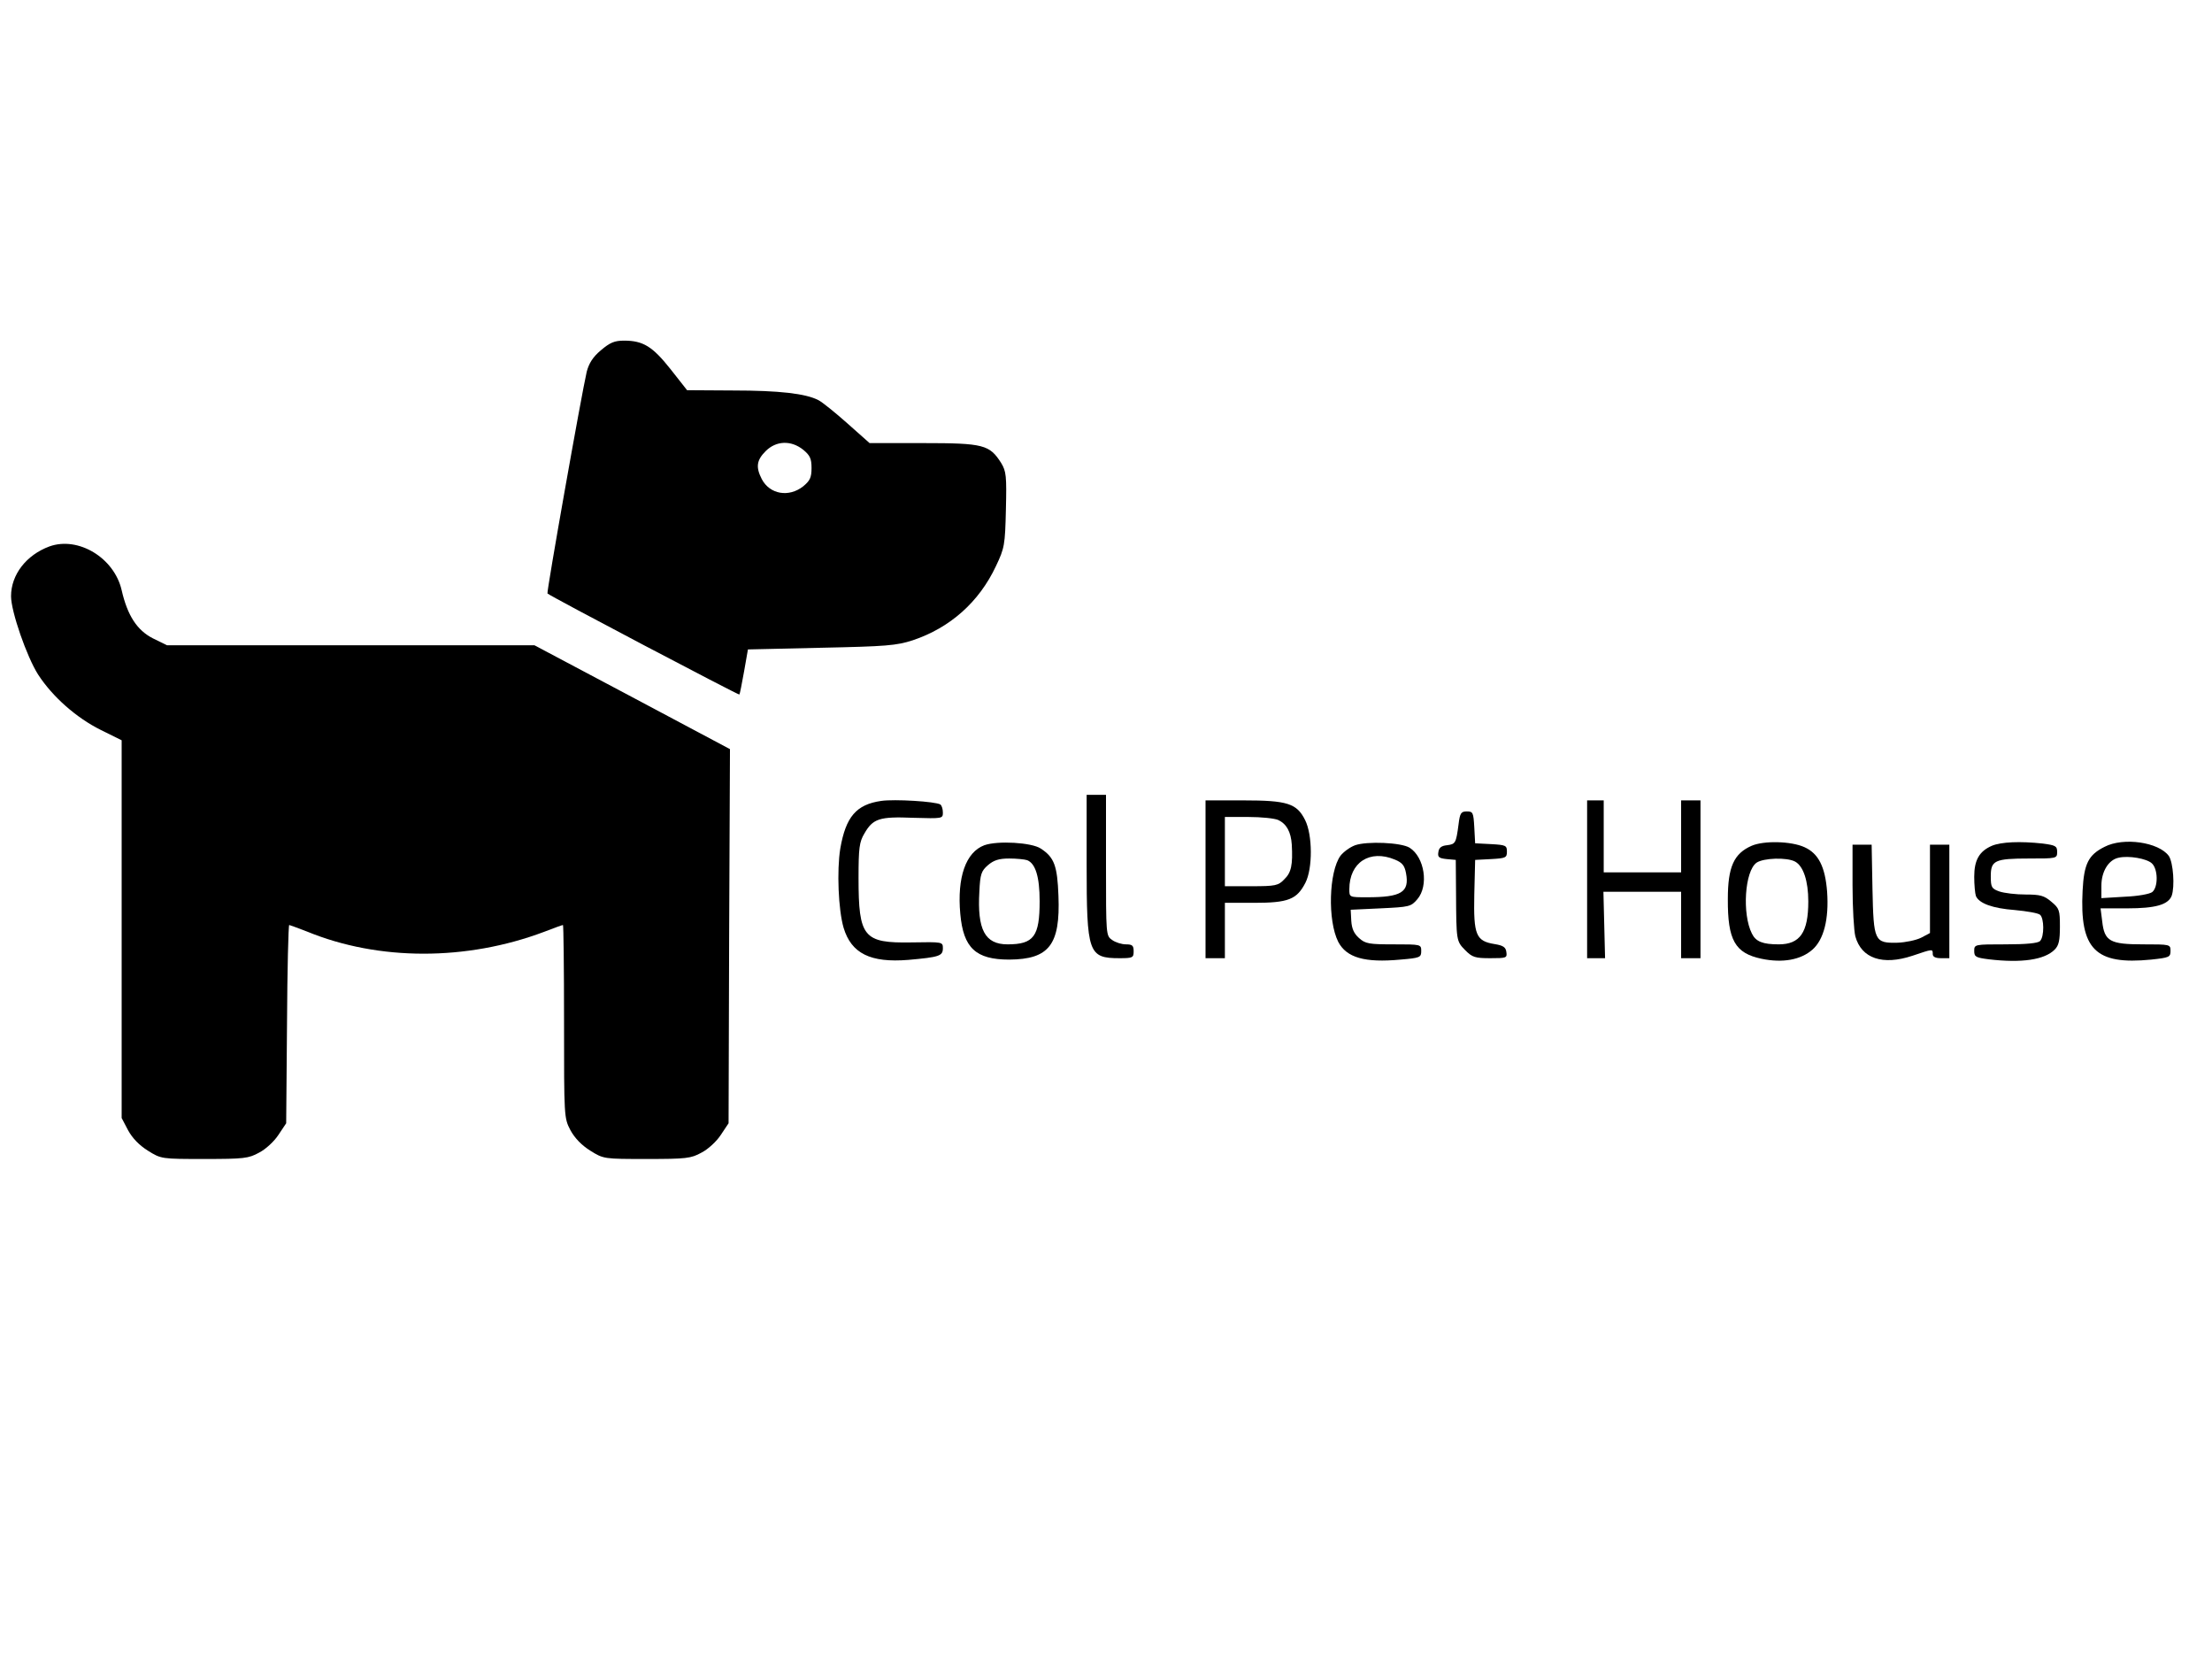 <?xml version="1.0" encoding="UTF-8"?>
<svg xmlns="http://www.w3.org/2000/svg" xmlns:xlink="http://www.w3.org/1999/xlink" width="241px" height="181px" viewBox="0 0 241 181" version="1.1">
<g id="surface1">
<path style=" stroke:none;fill-rule:nonzero;fill:rgb(0%,0%,0%);fill-opacity:1;" d="M 65.461 38.16 C 64.59 38.887 64.168 39.578 63.926 40.484 C 63.352 42.957 59.527 64.527 59.648 64.648 C 59.949 64.949 80.492 75.75 80.555 75.656 C 80.613 75.598 80.824 74.48 81.066 73.152 L 81.488 70.742 L 89.473 70.559 C 96.582 70.41 97.664 70.32 99.441 69.746 C 103.508 68.387 106.672 65.582 108.512 61.66 C 109.445 59.699 109.504 59.367 109.594 55.508 C 109.684 51.828 109.625 51.344 109.082 50.438 C 107.816 48.449 107.184 48.266 100.617 48.266 L 94.742 48.266 L 92.332 46.125 C 91.008 44.949 89.59 43.801 89.172 43.59 C 87.785 42.867 84.891 42.535 79.863 42.535 L 74.859 42.504 L 73.055 40.211 C 71.094 37.738 70.07 37.105 67.992 37.105 C 66.938 37.105 66.457 37.316 65.461 38.16 Z M 87.512 48.992 C 88.234 49.594 88.418 49.926 88.418 50.98 C 88.418 52.039 88.234 52.371 87.512 52.973 C 85.945 54.211 83.867 53.848 82.996 52.188 C 82.332 50.891 82.422 50.137 83.418 49.141 C 84.562 47.996 86.188 47.934 87.512 48.992 Z M 87.512 48.992 "/>
<path style=" stroke:none;fill-rule:nonzero;fill:rgb(0%,0%,0%);fill-opacity:1;" d="M 5.391 59.52 C 2.863 60.453 1.203 62.598 1.203 64.949 C 1.203 66.609 2.922 71.555 4.156 73.484 C 5.723 75.898 8.316 78.191 10.996 79.52 L 13.254 80.637 L 13.254 121.781 L 13.949 123.109 C 14.43 123.984 15.152 124.738 16.117 125.344 C 17.562 126.246 17.594 126.246 22.262 126.246 C 26.57 126.246 27.082 126.188 28.227 125.555 C 28.949 125.191 29.883 124.316 30.336 123.621 L 31.18 122.355 L 31.27 111.555 C 31.301 105.613 31.422 100.758 31.512 100.758 C 31.57 100.758 32.445 101.09 33.469 101.48 C 41.27 104.68 50.82 104.68 59.258 101.512 C 60.34 101.09 61.273 100.758 61.336 100.758 C 61.395 100.758 61.453 105.492 61.453 111.254 C 61.453 121.691 61.453 121.781 62.148 123.109 C 62.629 123.984 63.352 124.738 64.316 125.344 C 65.762 126.246 65.793 126.246 70.461 126.246 C 74.77 126.246 75.281 126.188 76.426 125.555 C 77.148 125.191 78.086 124.316 78.535 123.621 L 79.379 122.355 L 79.441 101.992 L 79.531 81.602 L 68.867 75.93 L 58.23 70.289 L 18.195 70.289 L 16.66 69.535 C 14.941 68.66 13.887 67.059 13.254 64.285 C 12.441 60.754 8.523 58.402 5.391 59.52 Z M 5.391 59.52 "/>
<path style=" stroke:none;fill-rule:nonzero;fill:rgb(0%,0%,0%);fill-opacity:1;" d="M 118.391 94.121 C 118.391 103.832 118.57 104.375 121.977 104.375 C 123.422 104.375 123.512 104.316 123.512 103.621 C 123.512 102.988 123.363 102.867 122.668 102.867 C 122.219 102.867 121.523 102.656 121.164 102.387 C 120.5 101.934 120.5 101.844 120.5 94.242 L 120.5 86.578 L 118.391 86.578 Z M 118.391 94.121 "/>
<path style=" stroke:none;fill-rule:nonzero;fill:rgb(0%,0%,0%);fill-opacity:1;" d="M 96.008 87.242 C 93.297 87.633 92.152 88.961 91.551 92.43 C 91.16 94.844 91.34 99.098 91.91 101.059 C 92.754 103.863 94.832 104.891 98.961 104.559 C 102.336 104.258 102.727 104.137 102.727 103.289 C 102.727 102.598 102.695 102.598 99.32 102.656 C 94.082 102.746 93.539 102.113 93.539 95.629 C 93.539 92.371 93.629 91.707 94.172 90.801 C 95.105 89.172 95.797 88.93 99.504 89.082 C 102.695 89.172 102.727 89.172 102.727 88.508 C 102.727 88.117 102.605 87.754 102.457 87.633 C 101.914 87.301 97.453 87.031 96.008 87.242 Z M 96.008 87.242 "/>
<path style=" stroke:none;fill-rule:nonzero;fill:rgb(0%,0%,0%);fill-opacity:1;" d="M 131.344 95.777 L 131.344 104.375 L 133.453 104.375 L 133.453 98.344 L 136.648 98.344 C 140.352 98.344 141.285 97.98 142.219 96.172 C 143.035 94.602 143.004 90.922 142.191 89.324 C 141.285 87.512 140.262 87.184 135.441 87.184 L 131.344 87.184 Z M 139.27 89.324 C 140.172 89.746 140.652 90.621 140.742 92.008 C 140.863 94.211 140.684 95.055 139.93 95.777 C 139.27 96.473 138.965 96.535 136.316 96.535 L 133.453 96.535 L 133.453 88.992 L 136.016 88.992 C 137.398 88.992 138.875 89.141 139.27 89.324 Z M 139.27 89.324 "/>
<path style=" stroke:none;fill-rule:nonzero;fill:rgb(0%,0%,0%);fill-opacity:1;" d="M 172.918 95.777 L 172.918 104.375 L 174.875 104.375 L 174.785 100.758 L 174.695 97.137 L 183.16 97.137 L 183.16 104.375 L 185.27 104.375 L 185.27 87.184 L 183.16 87.184 L 183.16 95.023 L 174.727 95.023 L 174.727 87.184 L 172.918 87.184 Z M 172.918 95.777 "/>
<path style=" stroke:none;fill-rule:nonzero;fill:rgb(0%,0%,0%);fill-opacity:1;" d="M 158.91 89.805 C 158.637 91.859 158.578 91.949 157.645 92.07 C 157.043 92.129 156.77 92.34 156.711 92.824 C 156.621 93.367 156.77 93.488 157.613 93.578 L 158.609 93.668 L 158.637 97.289 C 158.668 102.508 158.668 102.508 159.633 103.5 C 160.414 104.285 160.719 104.375 162.375 104.375 C 164.121 104.375 164.211 104.348 164.121 103.715 C 164.062 103.172 163.758 102.988 162.855 102.84 C 160.809 102.508 160.535 101.871 160.625 97.469 L 160.719 93.668 L 162.465 93.578 C 164.062 93.488 164.18 93.426 164.18 92.762 C 164.18 92.098 164.062 92.039 162.465 91.949 L 160.719 91.859 L 160.625 90.109 C 160.535 88.508 160.477 88.387 159.812 88.387 C 159.18 88.387 159.059 88.57 158.91 89.805 Z M 158.91 89.805 "/>
<path style=" stroke:none;fill-rule:nonzero;fill:rgb(0%,0%,0%);fill-opacity:1;" d="M 107.246 92.07 C 105.227 92.824 104.262 95.566 104.625 99.551 C 104.957 103.262 106.312 104.527 109.957 104.527 C 114.293 104.496 115.531 102.93 115.32 97.59 C 115.199 94.301 114.867 93.395 113.391 92.43 C 112.395 91.766 108.691 91.555 107.246 92.07 Z M 111.914 93.699 C 112.816 94.059 113.27 95.508 113.27 98.164 C 113.27 101.992 112.637 102.867 109.777 102.867 C 107.305 102.867 106.461 101.27 106.703 97.105 C 106.793 95.207 106.914 94.875 107.637 94.242 C 108.27 93.699 108.84 93.516 109.957 93.516 C 110.738 93.516 111.645 93.605 111.914 93.699 Z M 111.914 93.699 "/>
<path style=" stroke:none;fill-rule:nonzero;fill:rgb(0%,0%,0%);fill-opacity:1;" d="M 147.645 92.07 C 147.07 92.281 146.379 92.793 146.047 93.215 C 144.781 94.965 144.629 100.273 145.805 102.598 C 146.707 104.316 148.695 104.891 152.582 104.527 C 154.723 104.348 154.844 104.285 154.844 103.594 C 154.844 102.867 154.812 102.867 151.859 102.867 C 149.18 102.867 148.758 102.809 148.062 102.176 C 147.523 101.691 147.281 101.18 147.223 100.305 L 147.16 99.098 L 150.414 98.945 C 153.547 98.797 153.727 98.766 154.422 97.949 C 155.688 96.473 155.203 93.367 153.578 92.34 C 152.645 91.766 148.938 91.617 147.645 92.07 Z M 151.98 93.637 C 152.793 93.969 153.035 94.301 153.188 95.117 C 153.578 97.195 152.672 97.738 148.938 97.738 C 147.012 97.738 147.012 97.738 147.012 96.863 C 147.012 93.938 149.238 92.492 151.98 93.637 Z M 151.98 93.637 "/>
<path style=" stroke:none;fill-rule:nonzero;fill:rgb(0%,0%,0%);fill-opacity:1;" d="M 190.844 92.129 C 188.914 92.973 188.25 94.422 188.25 97.922 C 188.223 102.414 189.035 103.832 191.926 104.438 C 194.215 104.918 196.203 104.559 197.469 103.441 C 198.703 102.355 199.277 100.125 199.066 97.137 C 198.855 94.422 198.133 92.973 196.598 92.281 C 195.148 91.617 192.168 91.555 190.844 92.129 Z M 195.57 93.848 C 196.477 94.332 197.016 95.961 197.016 98.191 C 197.016 101.57 196.113 102.867 193.793 102.867 C 192.047 102.867 191.293 102.566 190.871 101.691 C 189.789 99.551 190.09 94.875 191.383 93.969 C 192.137 93.457 194.668 93.367 195.57 93.848 Z M 195.57 93.848 "/>
<path style=" stroke:none;fill-rule:nonzero;fill:rgb(0%,0%,0%);fill-opacity:1;" d="M 217.02 92.129 C 215.633 92.73 215.094 93.699 215.094 95.508 C 215.094 96.383 215.184 97.316 215.273 97.59 C 215.605 98.402 217.082 98.945 219.52 99.129 C 220.816 99.25 222.051 99.461 222.262 99.641 C 222.715 100.004 222.746 102.023 222.262 102.508 C 222.02 102.746 220.758 102.867 218.496 102.867 C 215.121 102.867 215.094 102.867 215.094 103.594 C 215.094 104.227 215.273 104.316 216.688 104.496 C 220.242 104.918 222.746 104.559 223.859 103.441 C 224.312 102.988 224.43 102.445 224.43 100.938 C 224.43 99.156 224.371 98.945 223.496 98.223 C 222.715 97.559 222.293 97.438 220.695 97.438 C 219.641 97.438 218.375 97.289 217.832 97.105 C 216.992 96.805 216.898 96.652 216.898 95.449 C 216.898 93.727 217.32 93.516 221.086 93.516 C 224.07 93.516 224.129 93.516 224.129 92.793 C 224.129 92.16 223.949 92.07 222.562 91.887 C 220.094 91.617 218.043 91.707 217.02 92.129 Z M 217.02 92.129 "/>
<path style=" stroke:none;fill-rule:nonzero;fill:rgb(0%,0%,0%);fill-opacity:1;" d="M 229.281 92.25 C 227.535 93.125 227.051 94.09 226.902 97.016 C 226.57 103.41 228.289 105.129 234.371 104.527 C 236.332 104.316 236.48 104.258 236.48 103.594 C 236.48 102.867 236.449 102.867 233.5 102.867 C 229.883 102.867 229.281 102.535 229.039 100.363 L 228.859 98.945 L 231.781 98.945 C 234.824 98.945 236.211 98.555 236.602 97.59 C 236.965 96.594 236.781 93.969 236.301 93.246 C 235.215 91.738 231.359 91.164 229.281 92.25 Z M 234.434 94.031 C 235.125 94.633 235.156 96.625 234.492 97.168 C 234.223 97.379 232.957 97.621 231.48 97.68 L 228.949 97.832 L 228.949 96.473 C 228.949 94.934 229.734 93.637 230.848 93.426 C 231.934 93.184 233.859 93.516 234.434 94.031 Z M 234.434 94.031 "/>
<path style=" stroke:none;fill-rule:nonzero;fill:rgb(0%,0%,0%);fill-opacity:1;" d="M 201.836 96.441 C 201.836 98.918 201.988 101.391 202.141 101.992 C 202.801 104.406 205.121 105.191 208.375 104.105 C 210.605 103.352 210.574 103.352 210.574 103.926 C 210.574 104.227 210.875 104.375 211.477 104.375 L 212.383 104.375 L 212.383 92.008 L 210.273 92.008 L 210.273 101.633 L 209.309 102.145 C 208.766 102.414 207.621 102.656 206.746 102.688 C 204.219 102.746 204.129 102.535 204.008 96.836 L 203.918 92.008 L 201.836 92.008 Z M 201.836 96.441 "/>
</g>
</svg>
